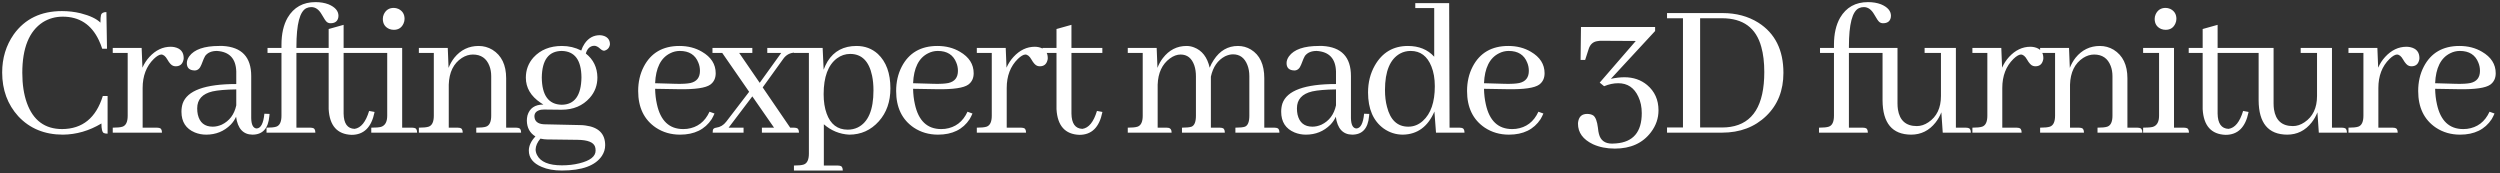 <svg width="490" height="34" viewBox="0 0 490 34" fill="none" xmlns="http://www.w3.org/2000/svg">
<rect x="0" y="0" width="490" height="34" fill="#333333" stroke="none"/>
<path d="M19.879 24.203C17.483 25.635 14.97 26.365 12.34 26.391C8.746 26.391 5.829 25.193 3.59 22.797C1.48 20.479 0.426 17.615 0.426 14.203C0.426 11.391 1.181 8.904 2.691 6.742C4.879 3.695 8.03 2.172 12.145 2.172C13.395 2.172 14.618 2.315 15.816 2.602C17.639 3.07 18.928 3.682 19.684 4.438C19.684 3.734 19.723 3.227 19.801 2.914C19.931 2.549 20.283 2.367 20.855 2.367L20.973 9.555H20.035C19.853 8.982 19.631 8.422 19.371 7.875C17.913 4.802 15.556 3.266 12.301 3.266C10.868 3.266 9.566 3.63 8.395 4.359C5.712 6.104 4.371 9.411 4.371 14.281C4.371 16.547 4.671 18.513 5.27 20.18C6.493 23.591 8.798 25.297 12.184 25.297C16.168 25.271 18.824 23.109 20.152 18.812H21.09V26.195C20.777 26.195 20.53 26.156 20.348 26.078C20.035 25.922 19.879 25.297 19.879 24.203ZM30.77 25.023C30.926 25.023 31.056 25.037 31.16 25.062C31.551 25.115 31.746 25.427 31.746 26H22.098V25.023C22.983 25.023 23.621 24.958 24.012 24.828C24.689 24.594 25.027 23.878 25.027 22.68V10.375H22.098V9.398H27.762L27.918 13.266C28.256 12.484 28.712 11.781 29.285 11.156C30.509 9.828 31.902 9.164 33.465 9.164C33.699 9.164 33.947 9.19 34.207 9.242C35.405 9.503 36.004 10.219 36.004 11.391C36.004 11.547 35.978 11.703 35.926 11.859C35.717 12.615 35.223 12.992 34.441 12.992C34.285 12.992 34.129 12.966 33.973 12.914C33.608 12.81 33.217 12.393 32.801 11.664C32.436 11.013 32.033 10.688 31.59 10.688C31.199 10.713 30.717 11 30.145 11.547C28.686 12.979 27.957 14.88 27.957 17.25V25.023H30.77ZM49.473 26.391C47.65 26.365 46.582 25.193 46.27 22.875C46.035 23.422 45.684 23.943 45.215 24.438C43.913 25.74 42.311 26.391 40.41 26.391C39.629 26.391 38.887 26.247 38.184 25.961C36.439 25.232 35.566 23.878 35.566 21.898C35.566 21.326 35.645 20.792 35.801 20.297C36.686 17.745 40.189 16.469 46.309 16.469V14.008C46.23 11.482 44.967 10.141 42.52 9.984C41.478 9.984 40.71 10.31 40.215 10.961C40.085 11.143 39.837 11.716 39.473 12.68C39.186 13.435 38.743 13.812 38.145 13.812C38.014 13.812 37.884 13.8 37.754 13.773C36.999 13.643 36.621 13.175 36.621 12.367C36.621 11.925 36.777 11.482 37.09 11.039C38.079 9.685 40.033 9.008 42.949 9.008C43.184 9.008 43.418 9.008 43.652 9.008C47.376 9.216 49.238 11.182 49.238 14.906V23.148C49.264 24.451 49.616 25.128 50.293 25.18C51.126 25.154 51.634 24.19 51.816 22.289L52.832 22.328C52.832 22.458 52.819 22.602 52.793 22.758C52.585 25.18 51.478 26.391 49.473 26.391ZM41.699 24.828C42.272 24.828 42.858 24.698 43.457 24.438C44.967 23.708 45.918 22.445 46.309 20.648V17.523C44.277 17.549 42.728 17.68 41.66 17.914C39.655 18.383 38.652 19.49 38.652 21.234C38.652 21.677 38.691 22.081 38.77 22.445C39.134 24.034 40.111 24.828 41.699 24.828ZM60.832 25.023C60.988 25.023 61.118 25.037 61.223 25.062C61.613 25.115 61.809 25.427 61.809 26H52.238V25.023C53.124 25.023 53.762 24.958 54.152 24.828C54.829 24.594 55.168 23.878 55.168 22.68V10.375H52.434V9.398H55.168V8.773C55.168 6.638 55.572 4.867 56.379 3.461C57.577 1.43 59.4 0.414 61.848 0.414C62.785 0.414 63.632 0.557 64.387 0.844C65.689 1.391 66.34 2.146 66.34 3.109C66.34 3.214 66.327 3.331 66.301 3.461C66.144 4.19 65.637 4.555 64.777 4.555C64.517 4.555 64.283 4.477 64.074 4.32C63.866 4.164 63.527 3.669 63.059 2.836C62.512 1.872 61.835 1.391 61.027 1.391C60.689 1.391 60.376 1.456 60.09 1.586C58.762 2.185 58.098 4.711 58.098 9.164V9.398H62.59V10.375H58.098V25.023H60.832ZM61.684 10.375V9.398H64.418V5.688L67.348 4.867V9.398H73.402V10.375H67.348V22.25C67.374 24.203 68.09 25.206 69.496 25.258C70.746 25.076 71.697 23.904 72.348 21.742L73.402 21.938C73.402 21.963 73.402 21.99 73.402 22.016C72.803 24.958 71.306 26.43 68.91 26.43C66.098 26.326 64.6 24.646 64.418 21.391V10.375H61.684ZM80.777 25.023C80.908 25.023 81.038 25.037 81.168 25.062C81.559 25.115 81.754 25.427 81.754 26H72.769V25.023C73.655 25.023 74.293 24.971 74.684 24.867C75.491 24.607 75.894 23.878 75.894 22.68V10.375H72.769V9.398H78.824V25.023H80.777ZM79.293 3.695C79.293 4.008 79.228 4.307 79.098 4.594C78.733 5.427 78.095 5.844 77.184 5.844C76.897 5.844 76.611 5.792 76.324 5.688C75.465 5.323 75.035 4.659 75.035 3.695C75.035 3.383 75.1 3.083 75.231 2.797C75.621 1.964 76.272 1.547 77.184 1.547C77.47 1.547 77.769 1.612 78.082 1.742C78.889 2.133 79.293 2.784 79.293 3.695ZM89.715 25.023C89.871 25.023 90.001 25.037 90.106 25.062C90.496 25.115 90.691 25.427 90.691 26H82.098V25.023C82.983 25.023 83.621 24.958 84.012 24.828C84.689 24.594 85.027 23.878 85.027 22.68V10.375H82.098V9.398H87.762L87.918 13.305C88.204 12.575 88.582 11.912 89.051 11.312C90.301 9.776 91.889 9.008 93.816 9.008C94.78 9.008 95.678 9.255 96.512 9.75C98.309 10.87 99.207 12.732 99.207 15.336V25.023H101.16C101.316 25.023 101.447 25.037 101.551 25.062C101.941 25.115 102.137 25.427 102.137 26H93.348V25.023C94.233 25.023 94.871 24.958 95.262 24.828C95.939 24.594 96.277 23.878 96.277 22.68V14.945C96.277 14.19 96.16 13.513 95.926 12.914C95.353 11.43 94.272 10.688 92.684 10.688C91.954 10.688 91.238 10.909 90.535 11.352C88.894 12.419 88.035 14.164 87.957 16.586V25.023H89.715ZM106.191 15.18C106.217 18.695 107.52 20.479 110.098 20.531C112.624 20.505 113.913 18.721 113.965 15.18C113.939 11.768 112.65 10.037 110.098 9.984C107.546 10.01 106.243 11.742 106.191 15.18ZM110.137 9.008C111.491 9.008 112.754 9.307 113.926 9.906C114.082 9.411 114.303 8.956 114.59 8.539C115.345 7.445 116.335 6.898 117.559 6.898C117.845 6.898 118.132 6.951 118.418 7.055C119.173 7.341 119.551 7.888 119.551 8.695C119.447 9.372 119.069 9.789 118.418 9.945C118.184 9.945 117.923 9.815 117.637 9.555C117.22 9.164 116.829 8.969 116.465 8.969C116.361 8.969 116.257 8.982 116.152 9.008C115.501 9.164 115.059 9.659 114.824 10.492C116.309 11.664 117.064 13.227 117.09 15.18C117.09 16.716 116.595 18.044 115.605 19.164C114.225 20.727 112.376 21.508 110.059 21.508L106.621 21.469C106.413 21.469 106.217 21.482 106.035 21.508C105.176 21.69 104.746 22.12 104.746 22.797C104.772 23.76 105.384 24.281 106.582 24.359L113.691 24.516C114.056 24.516 114.408 24.542 114.746 24.594C117.324 24.932 118.613 26.221 118.613 28.461C118.613 29.19 118.405 29.88 117.988 30.531C116.712 32.458 114.095 33.422 110.137 33.422C108.574 33.422 107.259 33.188 106.191 32.719C104.499 32.016 103.652 30.948 103.652 29.516C103.652 28.578 104.082 27.654 104.941 26.742C103.848 26.065 103.288 25.037 103.262 23.656C103.262 23.318 103.301 22.979 103.379 22.641C103.796 21.208 104.837 20.492 106.504 20.492C106.322 20.388 106.139 20.271 105.957 20.141C104.03 18.838 103.066 17.198 103.066 15.219C103.066 13.708 103.561 12.393 104.551 11.273C105.931 9.763 107.793 9.008 110.137 9.008ZM110.137 32.406C111.361 32.406 112.493 32.276 113.535 32.016C115.671 31.495 116.738 30.662 116.738 29.516C116.738 29.203 116.699 28.943 116.621 28.734C116.309 27.875 115.176 27.432 113.223 27.406L107.207 27.328C106.868 27.328 106.439 27.276 105.918 27.172C105.319 27.875 105.007 28.578 104.98 29.281C104.98 29.646 105.072 30.01 105.254 30.375C105.931 31.729 107.559 32.406 110.137 32.406ZM133.246 9.984C132.569 9.984 131.931 10.141 131.332 10.453C129.509 11.365 128.533 13.318 128.402 16.312L132.543 16.43C133.741 16.456 134.665 16.404 135.316 16.273C136.566 15.987 137.191 15.193 137.191 13.891C137.191 13.318 137.087 12.784 136.879 12.289C136.28 10.753 135.069 9.984 133.246 9.984ZM140.043 22.25C139.887 22.615 139.704 22.979 139.496 23.344C138.168 25.375 136.098 26.391 133.285 26.391C131.514 26.391 129.939 25.935 128.559 25.023C126.241 23.461 125.082 21.065 125.082 17.836C125.082 16.065 125.447 14.477 126.176 13.07C127.582 10.362 129.913 9.008 133.168 9.008C134.835 9.008 136.306 9.385 137.582 10.141C139.379 11.182 140.277 12.588 140.277 14.359C140.277 15.323 139.926 16.065 139.223 16.586C138.311 17.237 136.267 17.537 133.09 17.484L128.402 17.406C128.428 18.5 128.546 19.503 128.754 20.414C129.457 23.669 131.176 25.297 133.91 25.297C134.145 25.297 134.392 25.284 134.652 25.258C136.684 24.997 138.155 23.878 139.066 21.898L140.043 22.25ZM139.684 26C139.684 25.818 139.697 25.648 139.723 25.492C139.775 25.232 139.996 25.076 140.387 25.023C141.168 24.919 141.819 24.529 142.34 23.852L146.832 17.992L141.559 10.375H139.645V9.398H147.457V10.375H144.879L148.902 16.234L153.121 10.375H150.387V9.398H156.246C156.246 9.607 156.233 9.776 156.207 9.906C156.129 10.167 155.882 10.31 155.465 10.336C154.658 10.44 154.007 10.844 153.512 11.547L149.488 17.133L154.879 25.023H155.621C155.777 25.023 155.908 25.037 156.012 25.062C156.402 25.115 156.598 25.427 156.598 26H149.332V25.023H151.715L147.457 18.891L142.809 25.023H145.738V26H139.684ZM161.473 32.445H164.207C164.363 32.445 164.493 32.458 164.598 32.484C164.988 32.536 165.184 32.849 165.184 33.422H155.613V32.445C156.499 32.445 157.137 32.38 157.527 32.25C158.204 32.016 158.543 31.299 158.543 30.102V10.375H155.613V9.398H161.238L161.434 13.656C161.642 13.083 161.902 12.537 162.215 12.016C163.465 10.01 165.353 9.008 167.879 9.008C169.52 9.008 170.913 9.529 172.059 10.57C173.699 12.107 174.52 14.359 174.52 17.328C174.52 19.932 173.764 22.081 172.254 23.773C170.691 25.518 168.751 26.391 166.434 26.391C164.559 26.287 162.905 25.609 161.473 24.359V32.445ZM166.629 10.57C165.691 10.57 164.832 10.857 164.051 11.43C162.306 12.732 161.434 15.075 161.434 18.461C161.434 19.919 161.629 21.182 162.02 22.25C162.775 24.359 164.155 25.414 166.16 25.414C166.863 25.414 167.514 25.271 168.113 24.984C170.171 23.969 171.199 21.547 171.199 17.719C171.199 16.651 171.108 15.688 170.926 14.828C170.327 11.99 168.895 10.57 166.629 10.57ZM183.809 9.984C183.132 9.984 182.493 10.141 181.895 10.453C180.072 11.365 179.095 13.318 178.965 16.312L183.105 16.43C184.303 16.456 185.228 16.404 185.879 16.273C187.129 15.987 187.754 15.193 187.754 13.891C187.754 13.318 187.65 12.784 187.441 12.289C186.842 10.753 185.632 9.984 183.809 9.984ZM190.605 22.25C190.449 22.615 190.267 22.979 190.059 23.344C188.73 25.375 186.66 26.391 183.848 26.391C182.077 26.391 180.501 25.935 179.121 25.023C176.803 23.461 175.645 21.065 175.645 17.836C175.645 16.065 176.009 14.477 176.738 13.07C178.145 10.362 180.475 9.008 183.73 9.008C185.397 9.008 186.868 9.385 188.145 10.141C189.941 11.182 190.84 12.588 190.84 14.359C190.84 15.323 190.488 16.065 189.785 16.586C188.874 17.237 186.829 17.537 183.652 17.484L178.965 17.406C178.991 18.5 179.108 19.503 179.316 20.414C180.02 23.669 181.738 25.297 184.473 25.297C184.707 25.297 184.954 25.284 185.215 25.258C187.246 24.997 188.717 23.878 189.629 21.898L190.605 22.25ZM200.129 25.023C200.285 25.023 200.415 25.037 200.52 25.062C200.91 25.115 201.105 25.427 201.105 26H191.457V25.023C192.342 25.023 192.98 24.958 193.371 24.828C194.048 24.594 194.387 23.878 194.387 22.68V10.375H191.457V9.398H197.121L197.277 13.266C197.616 12.484 198.072 11.781 198.645 11.156C199.868 9.828 201.262 9.164 202.824 9.164C203.059 9.164 203.306 9.19 203.566 9.242C204.764 9.503 205.363 10.219 205.363 11.391C205.363 11.547 205.337 11.703 205.285 11.859C205.077 12.615 204.582 12.992 203.801 12.992C203.645 12.992 203.488 12.966 203.332 12.914C202.967 12.81 202.577 12.393 202.16 11.664C201.796 11.013 201.392 10.688 200.949 10.688C200.559 10.713 200.077 11 199.504 11.547C198.046 12.979 197.316 14.88 197.316 17.25V25.023H200.129ZM204.34 10.375V9.398H207.074V5.688L210.004 4.867V9.398H216.059V10.375H210.004V22.25C210.03 24.203 210.746 25.206 212.152 25.258C213.402 25.076 214.353 23.904 215.004 21.742L216.059 21.938C216.059 21.963 216.059 21.99 216.059 22.016C215.46 24.958 213.962 26.43 211.566 26.43C208.754 26.326 207.257 24.646 207.074 21.391V10.375H204.34ZM228.66 25.023C228.79 25.023 228.921 25.037 229.051 25.062C229.441 25.141 229.637 25.453 229.637 26H221.043V25.023C221.928 25.023 222.566 24.958 222.957 24.828C223.634 24.594 223.973 23.878 223.973 22.68V10.375H221.043V9.398H226.707L226.863 13.305C227.124 12.602 227.475 11.963 227.918 11.391C229.142 9.802 230.691 9.008 232.566 9.008C233.061 9.008 233.543 9.099 234.012 9.281C235.6 9.88 236.629 11.208 237.098 13.266C237.306 12.745 237.566 12.25 237.879 11.781C239.077 9.932 240.665 9.008 242.645 9.008C243.556 9.008 244.402 9.242 245.184 9.711C246.928 10.779 247.801 12.654 247.801 15.336V25.023H249.793C249.949 25.023 250.079 25.037 250.184 25.062C250.574 25.115 250.77 25.427 250.77 26H242.137V25.023C243.022 25.023 243.647 24.958 244.012 24.828C244.585 24.594 244.871 23.878 244.871 22.68V14.945C244.871 14.112 244.741 13.37 244.48 12.719C243.934 11.338 242.996 10.648 241.668 10.648C241.173 10.648 240.652 10.779 240.105 11.039C238.673 11.794 237.749 13.122 237.332 15.023V15.336V25.023H239.09C239.246 25.023 239.376 25.037 239.48 25.062C239.871 25.115 240.066 25.427 240.066 26H231.668V25.023C232.553 25.023 233.178 24.958 233.543 24.828C234.116 24.594 234.402 23.878 234.402 22.68V14.945C234.402 14.164 234.298 13.461 234.09 12.836C233.595 11.404 232.697 10.688 231.395 10.688C230.691 10.688 229.988 10.948 229.285 11.469C227.775 12.588 226.98 14.294 226.902 16.586V25.023H228.66ZM265.02 26.391C263.197 26.365 262.129 25.193 261.816 22.875C261.582 23.422 261.23 23.943 260.762 24.438C259.46 25.74 257.858 26.391 255.957 26.391C255.176 26.391 254.434 26.247 253.73 25.961C251.986 25.232 251.113 23.878 251.113 21.898C251.113 21.326 251.191 20.792 251.348 20.297C252.233 17.745 255.736 16.469 261.855 16.469V14.008C261.777 11.482 260.514 10.141 258.066 9.984C257.025 9.984 256.257 10.31 255.762 10.961C255.632 11.143 255.384 11.716 255.02 12.68C254.733 13.435 254.29 13.812 253.691 13.812C253.561 13.812 253.431 13.8 253.301 13.773C252.546 13.643 252.168 13.175 252.168 12.367C252.168 11.925 252.324 11.482 252.637 11.039C253.626 9.685 255.579 9.008 258.496 9.008C258.73 9.008 258.965 9.008 259.199 9.008C262.923 9.216 264.785 11.182 264.785 14.906V23.148C264.811 24.451 265.163 25.128 265.84 25.18C266.673 25.154 267.181 24.19 267.363 22.289L268.379 22.328C268.379 22.458 268.366 22.602 268.34 22.758C268.132 25.18 267.025 26.391 265.02 26.391ZM257.246 24.828C257.819 24.828 258.405 24.698 259.004 24.438C260.514 23.708 261.465 22.445 261.855 20.648V17.523C259.824 17.549 258.275 17.68 257.207 17.914C255.202 18.383 254.199 19.49 254.199 21.234C254.199 21.677 254.238 22.081 254.316 22.445C254.681 24.034 255.658 24.828 257.246 24.828ZM281.457 26L281.145 21.859C279.868 24.828 277.811 26.338 274.973 26.391C273.592 26.391 272.329 25.987 271.184 25.18C269.152 23.695 268.137 21.338 268.137 18.109C268.137 16.156 268.579 14.398 269.465 12.836C270.923 10.284 273.085 9.008 275.949 9.008C278.111 9.008 279.829 9.711 281.105 11.117V1.586H277.395V0.609H284.035L284.113 25.023H286.066C286.223 25.023 286.353 25.037 286.457 25.062C286.848 25.115 287.043 25.427 287.043 26H281.457ZM271.457 17.641C271.457 18.865 271.587 19.958 271.848 20.922C272.499 23.526 273.892 24.828 276.027 24.828C277.095 24.828 278.046 24.451 278.879 23.695C280.441 22.289 281.223 20.023 281.223 16.898C281.223 15.414 281.001 14.125 280.559 13.031C279.751 11 278.397 9.984 276.496 9.984C275.741 9.984 275.051 10.154 274.426 10.492C272.447 11.586 271.457 13.969 271.457 17.641ZM295.707 9.984C295.03 9.984 294.392 10.141 293.793 10.453C291.97 11.365 290.993 13.318 290.863 16.312L295.004 16.43C296.202 16.456 297.126 16.404 297.777 16.273C299.027 15.987 299.652 15.193 299.652 13.891C299.652 13.318 299.548 12.784 299.34 12.289C298.741 10.753 297.53 9.984 295.707 9.984ZM302.504 22.25C302.348 22.615 302.165 22.979 301.957 23.344C300.629 25.375 298.559 26.391 295.746 26.391C293.975 26.391 292.4 25.935 291.02 25.023C288.702 23.461 287.543 21.065 287.543 17.836C287.543 16.065 287.908 14.477 288.637 13.07C290.043 10.362 292.374 9.008 295.629 9.008C297.296 9.008 298.767 9.385 300.043 10.141C301.84 11.182 302.738 12.588 302.738 14.359C302.738 15.323 302.387 16.065 301.684 16.586C300.772 17.237 298.728 17.537 295.551 17.484L290.863 17.406C290.889 18.5 291.007 19.503 291.215 20.414C291.918 23.669 293.637 25.297 296.371 25.297C296.605 25.297 296.853 25.284 297.113 25.258C299.145 24.997 300.616 23.878 301.527 21.898L302.504 22.25ZM324.402 6.078L315.73 15.453C316.668 15.245 317.553 15.141 318.387 15.141C320.132 15.141 321.616 15.648 322.84 16.664C324.324 17.914 325.066 19.568 325.066 21.625C325.066 23.188 324.572 24.62 323.582 25.922C321.967 28.057 319.611 29.125 316.512 29.125C314.897 29.125 313.465 28.838 312.215 28.266C310.262 27.328 309.285 25.987 309.285 24.242C309.285 24.06 309.311 23.865 309.363 23.656C309.572 22.771 310.145 22.328 311.082 22.328C311.577 22.328 311.98 22.432 312.293 22.641C312.736 22.979 313.035 23.773 313.191 25.023C313.243 25.57 313.309 25.974 313.387 26.234C313.699 27.51 314.559 28.148 315.965 28.148C316.225 28.148 316.486 28.135 316.746 28.109C320.105 27.849 321.785 25.87 321.785 22.172C321.785 20.974 321.564 19.906 321.121 18.969C320.314 17.198 318.999 16.312 317.176 16.312C316.264 16.312 315.34 16.508 314.402 16.898L313.543 16.195L320.613 8.031L313.621 7.992C313.413 8.018 313.217 8.044 313.035 8.07C312.228 8.201 311.681 8.695 311.395 9.555L310.691 11.742H309.793L309.871 5.297H324.402V6.078ZM326.738 2.562H337.637C340.293 2.562 342.624 3.188 344.629 4.438C347.91 6.521 349.551 9.802 349.551 14.281C349.551 17.745 348.431 20.557 346.191 22.719C343.926 24.906 341.035 26 337.52 26H326.738V24.984H329.863V3.578H326.738V2.562ZM337.52 3.578H333.223V24.984H337.637C338.158 24.984 338.665 24.945 339.16 24.867C343.587 24.19 345.801 20.609 345.801 14.125C345.801 12.224 345.605 10.583 345.215 9.203C344.199 5.453 341.634 3.578 337.52 3.578ZM365.121 25.023C365.277 25.023 365.408 25.037 365.512 25.062C365.902 25.115 366.098 25.427 366.098 26H356.527V25.023C357.413 25.023 358.051 24.958 358.441 24.828C359.118 24.594 359.457 23.878 359.457 22.68V10.375H356.723V9.398H359.457V8.773C359.457 6.638 359.861 4.867 360.668 3.461C361.866 1.43 363.689 0.414 366.137 0.414C367.074 0.414 367.921 0.557 368.676 0.844C369.978 1.391 370.629 2.146 370.629 3.109C370.629 3.214 370.616 3.331 370.59 3.461C370.434 4.19 369.926 4.555 369.066 4.555C368.806 4.555 368.572 4.477 368.363 4.32C368.155 4.164 367.816 3.669 367.348 2.836C366.801 1.872 366.124 1.391 365.316 1.391C364.978 1.391 364.665 1.456 364.379 1.586C363.051 2.185 362.387 4.711 362.387 9.164V9.398H366.879V10.375H362.387V25.023H365.121ZM385.309 25.023C385.465 25.023 385.595 25.037 385.699 25.062C386.09 25.115 386.285 25.427 386.285 26H380.777L380.504 22.016C380.217 22.745 379.84 23.409 379.371 24.008C378.121 25.596 376.52 26.391 374.566 26.391C370.868 26.365 369.007 24.125 368.98 19.672V10.375H365.973V9.398H371.91V20.258C371.91 20.674 371.936 21.065 371.988 21.43C372.327 23.617 373.564 24.711 375.699 24.711C376.48 24.711 377.236 24.463 377.965 23.969C379.605 22.875 380.426 21.156 380.426 18.812V10.375H377.223V9.398H383.355V25.023H385.309ZM395.262 25.023C395.418 25.023 395.548 25.037 395.652 25.062C396.043 25.115 396.238 25.427 396.238 26H386.59V25.023C387.475 25.023 388.113 24.958 388.504 24.828C389.181 24.594 389.52 23.878 389.52 22.68V10.375H386.59V9.398H392.254L392.41 13.266C392.749 12.484 393.204 11.781 393.777 11.156C395.001 9.828 396.395 9.164 397.957 9.164C398.191 9.164 398.439 9.19 398.699 9.242C399.897 9.503 400.496 10.219 400.496 11.391C400.496 11.547 400.47 11.703 400.418 11.859C400.21 12.615 399.715 12.992 398.934 12.992C398.777 12.992 398.621 12.966 398.465 12.914C398.1 12.81 397.71 12.393 397.293 11.664C396.928 11.013 396.525 10.688 396.082 10.688C395.691 10.713 395.21 11 394.637 11.547C393.178 12.979 392.449 14.88 392.449 17.25V25.023H395.262ZM407.48 25.023C407.637 25.023 407.767 25.037 407.871 25.062C408.262 25.115 408.457 25.427 408.457 26H399.863V25.023C400.749 25.023 401.387 24.958 401.777 24.828C402.454 24.594 402.793 23.878 402.793 22.68V10.375H399.863V9.398H405.527L405.684 13.305C405.97 12.575 406.348 11.912 406.816 11.312C408.066 9.776 409.655 9.008 411.582 9.008C412.546 9.008 413.444 9.255 414.277 9.75C416.074 10.87 416.973 12.732 416.973 15.336V25.023H418.926C419.082 25.023 419.212 25.037 419.316 25.062C419.707 25.115 419.902 25.427 419.902 26H411.113V25.023C411.999 25.023 412.637 24.958 413.027 24.828C413.704 24.594 414.043 23.878 414.043 22.68V14.945C414.043 14.19 413.926 13.513 413.691 12.914C413.118 11.43 412.038 10.688 410.449 10.688C409.72 10.688 409.004 10.909 408.301 11.352C406.66 12.419 405.801 14.164 405.723 16.586V25.023H407.48ZM428.059 25.023C428.189 25.023 428.319 25.037 428.449 25.062C428.84 25.115 429.035 25.427 429.035 26H420.051V25.023C420.936 25.023 421.574 24.971 421.965 24.867C422.772 24.607 423.176 23.878 423.176 22.68V10.375H420.051V9.398H426.105V25.023H428.059ZM426.574 3.695C426.574 4.008 426.509 4.307 426.379 4.594C426.014 5.427 425.376 5.844 424.465 5.844C424.178 5.844 423.892 5.792 423.605 5.688C422.746 5.323 422.316 4.659 422.316 3.695C422.316 3.383 422.382 3.083 422.512 2.797C422.902 1.964 423.553 1.547 424.465 1.547C424.751 1.547 425.051 1.612 425.363 1.742C426.171 2.133 426.574 2.784 426.574 3.695ZM428.988 10.375V9.398H431.723V5.688L434.652 4.867V9.398H440.707V10.375H434.652V22.25C434.678 24.203 435.395 25.206 436.801 25.258C438.051 25.076 439.001 23.904 439.652 21.742L440.707 21.938C440.707 21.963 440.707 21.99 440.707 22.016C440.108 24.958 438.611 26.43 436.215 26.43C433.402 26.326 431.905 24.646 431.723 21.391V10.375H428.988ZM459.02 25.023C459.176 25.023 459.306 25.037 459.41 25.062C459.801 25.115 459.996 25.427 459.996 26H454.488L454.215 22.016C453.928 22.745 453.551 23.409 453.082 24.008C451.832 25.596 450.23 26.391 448.277 26.391C444.579 26.365 442.717 24.125 442.691 19.672V10.375H439.684V9.398H445.621V20.258C445.621 20.674 445.647 21.065 445.699 21.43C446.038 23.617 447.275 24.711 449.41 24.711C450.191 24.711 450.947 24.463 451.676 23.969C453.316 22.875 454.137 21.156 454.137 18.812V10.375H450.934V9.398H457.066V25.023H459.02ZM468.973 25.023C469.129 25.023 469.259 25.037 469.363 25.062C469.754 25.115 469.949 25.427 469.949 26H460.301V25.023C461.186 25.023 461.824 24.958 462.215 24.828C462.892 24.594 463.23 23.878 463.23 22.68V10.375H460.301V9.398H465.965L466.121 13.266C466.46 12.484 466.915 11.781 467.488 11.156C468.712 9.828 470.105 9.164 471.668 9.164C471.902 9.164 472.15 9.19 472.41 9.242C473.608 9.503 474.207 10.219 474.207 11.391C474.207 11.547 474.181 11.703 474.129 11.859C473.921 12.615 473.426 12.992 472.645 12.992C472.488 12.992 472.332 12.966 472.176 12.914C471.811 12.81 471.421 12.393 471.004 11.664C470.639 11.013 470.236 10.688 469.793 10.688C469.402 10.713 468.921 11 468.348 11.547C466.889 12.979 466.16 14.88 466.16 17.25V25.023H468.973ZM482.129 9.984C481.452 9.984 480.814 10.141 480.215 10.453C478.392 11.365 477.415 13.318 477.285 16.312L481.426 16.43C482.624 16.456 483.548 16.404 484.199 16.273C485.449 15.987 486.074 15.193 486.074 13.891C486.074 13.318 485.97 12.784 485.762 12.289C485.163 10.753 483.952 9.984 482.129 9.984ZM488.926 22.25C488.77 22.615 488.587 22.979 488.379 23.344C487.051 25.375 484.98 26.391 482.168 26.391C480.397 26.391 478.822 25.935 477.441 25.023C475.124 23.461 473.965 21.065 473.965 17.836C473.965 16.065 474.329 14.477 475.059 13.07C476.465 10.362 478.796 9.008 482.051 9.008C483.717 9.008 485.189 9.385 486.465 10.141C488.262 11.182 489.16 12.588 489.16 14.359C489.16 15.323 488.809 16.065 488.105 16.586C487.194 17.237 485.15 17.537 481.973 17.484L477.285 17.406C477.311 18.5 477.428 19.503 477.637 20.414C478.34 23.669 480.059 25.297 482.793 25.297C483.027 25.297 483.275 25.284 483.535 25.258C485.566 24.997 487.038 23.878 487.949 21.898L488.926 22.25Z" fill="white"/>
</svg>
